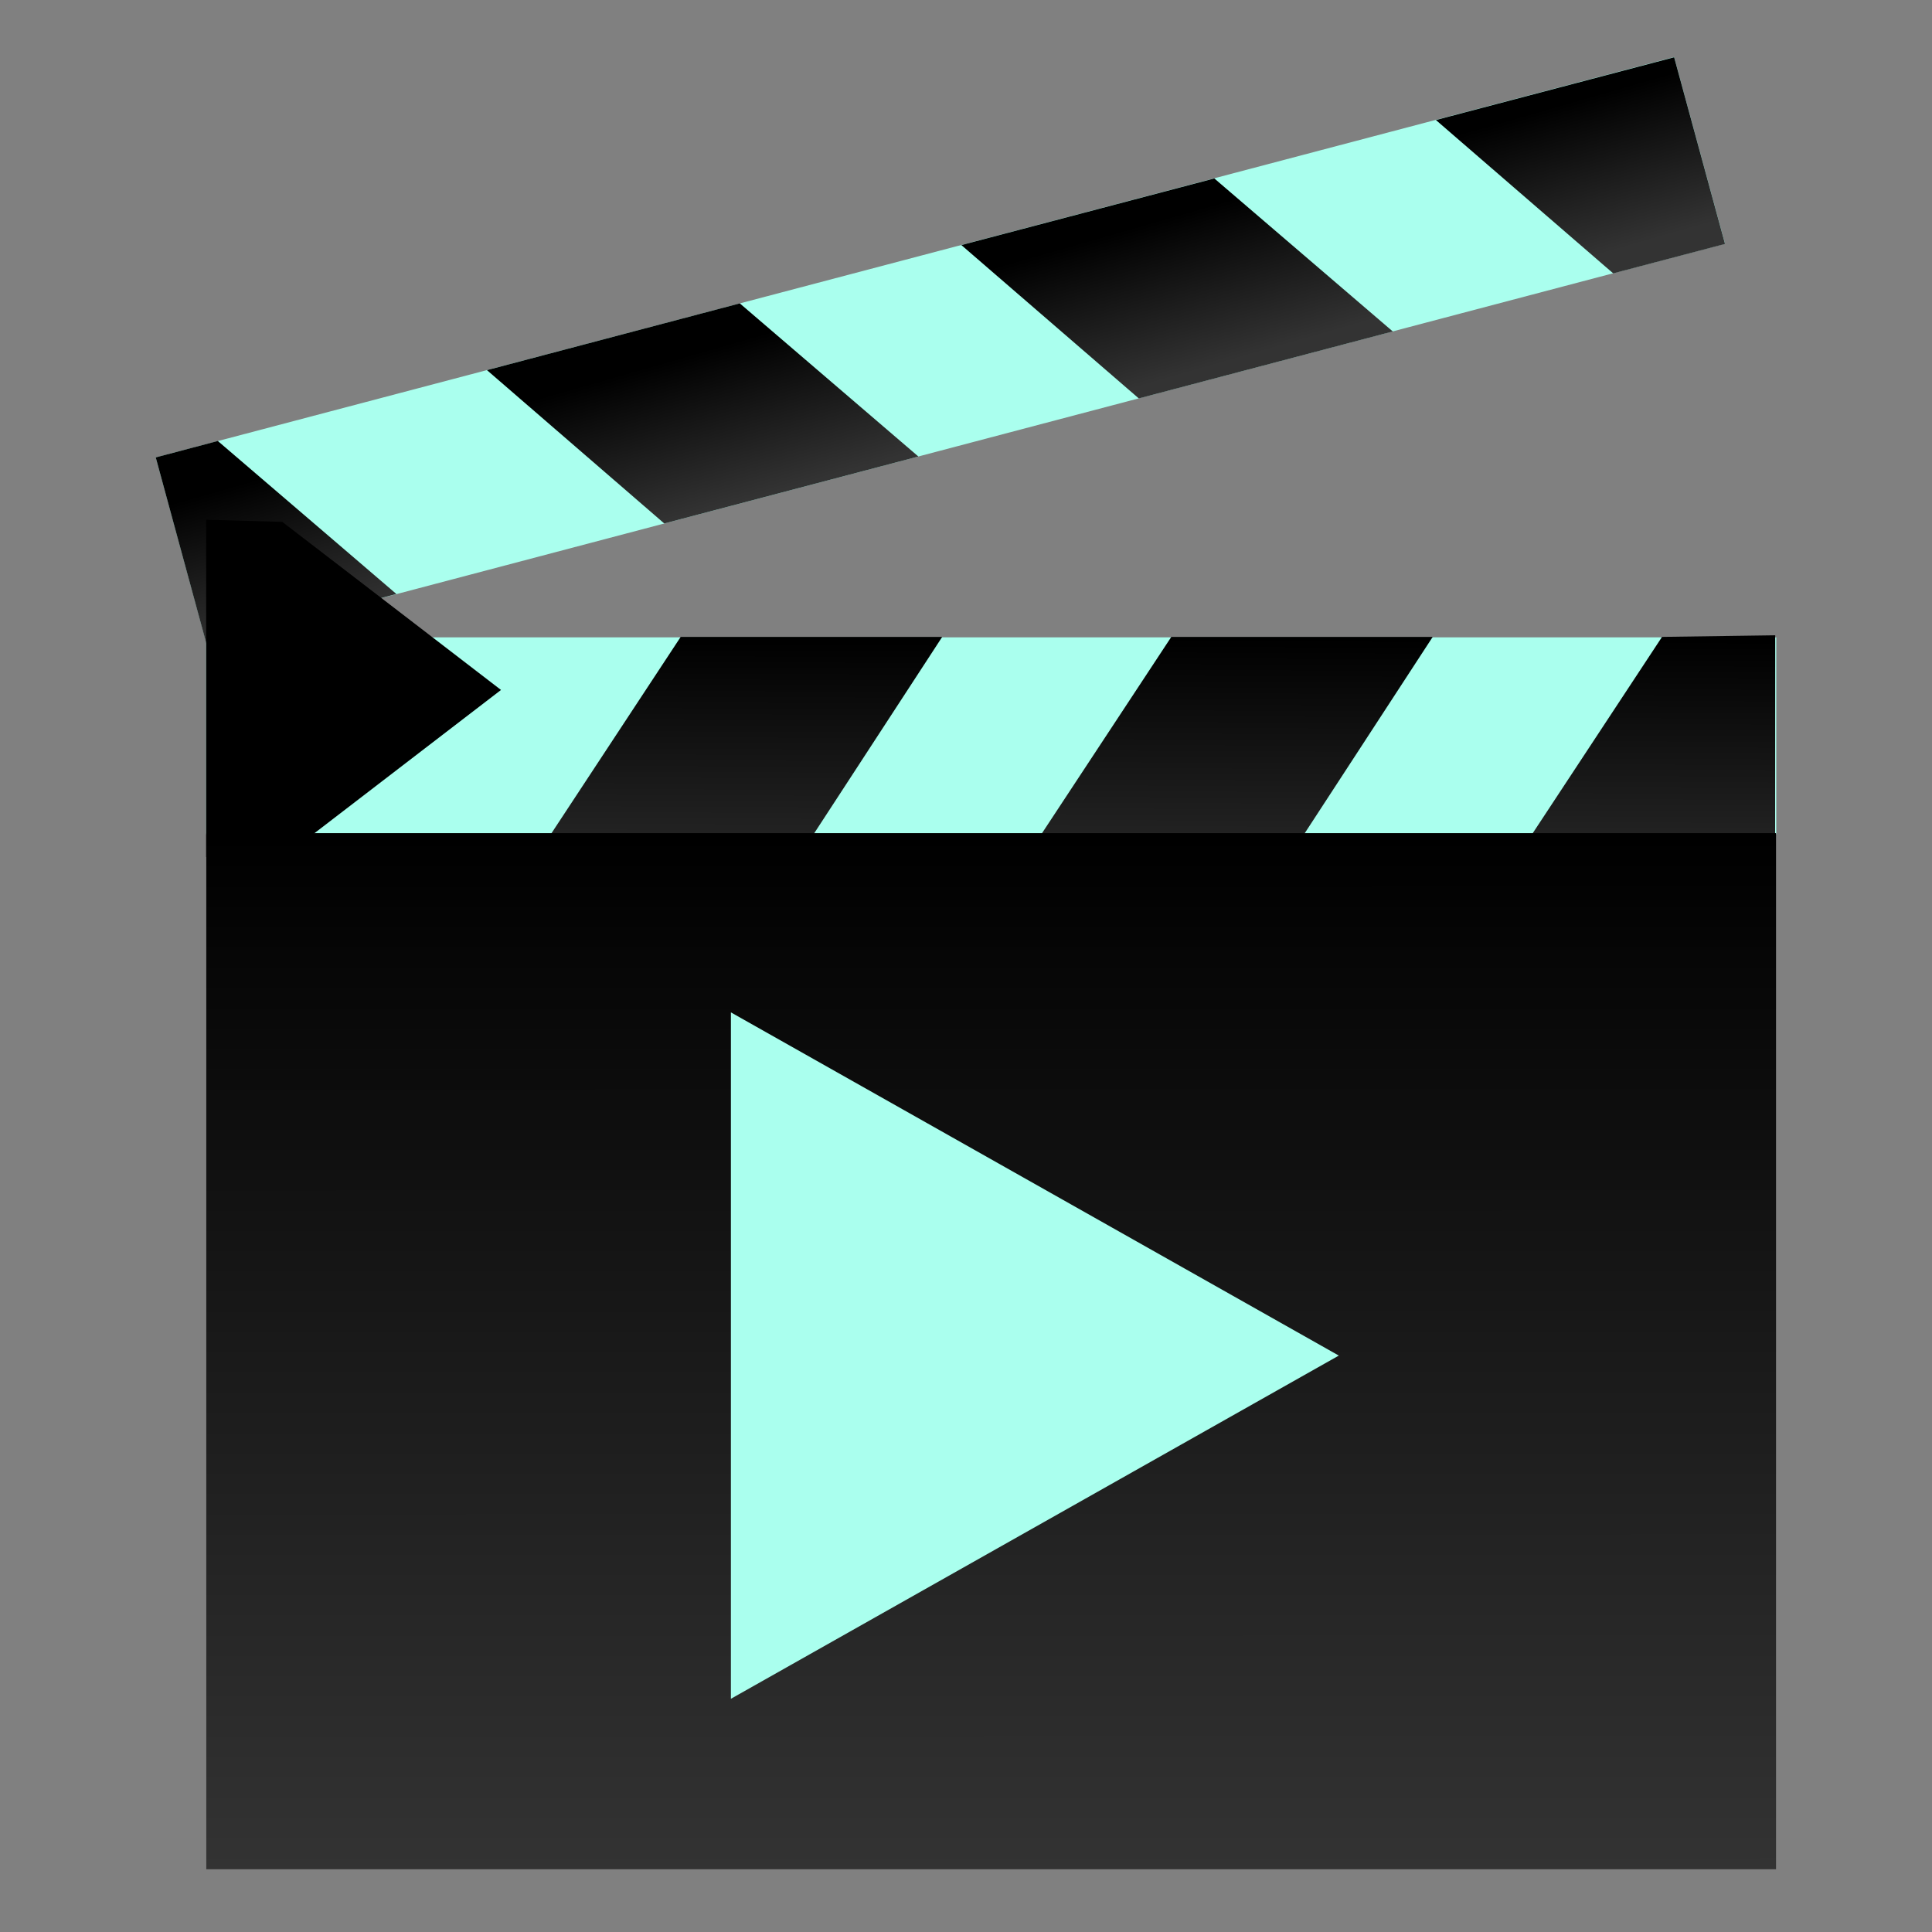 <?xml version="1.0" encoding="UTF-8" standalone="no"?>
<svg
   xmlns:dc="http://purl.org/dc/elements/1.1/"
   xmlns:cc="http://creativecommons.org/ns#"
   xmlns:rdf="http://www.w3.org/1999/02/22-rdf-syntax-ns#"
   xmlns:svg="http://www.w3.org/2000/svg"
   xmlns="http://www.w3.org/2000/svg"
   xmlns:xlink="http://www.w3.org/1999/xlink"
   xmlns:sodipodi="http://sodipodi.sourceforge.net/DTD/sodipodi-0.dtd"
   xmlns:inkscape="http://www.inkscape.org/namespaces/inkscape"
   width="64"
   height="64"
   viewBox="0 0 16.933 16.933"
   version="1.1"
   id="svg4"
   sodipodi:docname="media-player-48.svg"
   inkscape:version="0.92.3 (2405546, 2018-03-11)">
  <rect x="0" y="0" width="16.933" height="16.933" fill="#808080" stroke="none"/>
  <defs
     id="defs8">
    <linearGradient
       inkscape:collect="always"
       id="linearGradient932">
      <stop
         style="stop-color:#000000;stop-opacity:1"
         offset="0"
         id="stop928" />
      <stop
         style="stop-color:#333333;stop-opacity:1"
         offset="1"
         id="stop930" />
    </linearGradient>
    <linearGradient
       inkscape:collect="always"
       id="linearGradient923">
      <stop
         style="stop-color:#000000;stop-opacity:1"
         offset="0"
         id="stop919" />
      <stop
         style="stop-color:#333333;stop-opacity:1"
         offset="1"
         id="stop921" />
    </linearGradient>
    <linearGradient
       inkscape:collect="always"
       id="linearGradient914">
      <stop
         style="stop-color:#000000;stop-opacity:1"
         offset="0"
         id="stop910" />
      <stop
         style="stop-color:#333333;stop-opacity:1"
         offset="1"
         id="stop912" />
    </linearGradient>
    <linearGradient
       inkscape:collect="always"
       xlink:href="#linearGradient914"
       id="linearGradient916"
       x1="2.473"
       y1="7.421"
       x2="2.474"
       y2="15.573"
       gradientUnits="userSpaceOnUse"
       gradientTransform="matrix(1.111,0,0,1.111,-0.94,-0.92)" />
    <linearGradient
       inkscape:collect="always"
       xlink:href="#linearGradient923"
       id="linearGradient925"
       x1="21.724"
       y1="14.346"
       x2="23.002"
       y2="18.797"
       gradientUnits="userSpaceOnUse"
       gradientTransform="matrix(0.294,0,0,0.294,-0.94,-0.938)" />
    <linearGradient
       inkscape:collect="always"
       xlink:href="#linearGradient932"
       id="linearGradient934"
       x1="23.494"
       y1="22.178"
       x2="23.457"
       y2="30.834"
       gradientUnits="userSpaceOnUse"
       gradientTransform="matrix(0.294,0,0,0.299,-0.94,-1.058)" />
  </defs>
  <sodipodi:namedview
     pagecolor="#ffffff"
     bordercolor="#666666"
     borderopacity="1"
     objecttolerance="10"
     gridtolerance="10"
     guidetolerance="10"
     inkscape:pageopacity="0"
     inkscape:pageshadow="2"
     inkscape:window-width="1366"
     inkscape:window-height="715"
     id="namedview6"
     showgrid="false"
     inkscape:zoom="2.0585938"
     inkscape:cx="-47.726755"
     inkscape:cy="32"
     inkscape:window-x="0"
     inkscape:window-y="27"
     inkscape:window-maximized="1"
     inkscape:current-layer="svg4" />
  <rect
     style="display:inline;fill:#aaffee;fill-opacity:1;stroke-width:0.235;enable-background:new"
     x="1.807"
     y="5.586"
     width="13.761"
     height="1.726"
     id="rect2490" />
  <path
     style="display:inline;fill:url(#linearGradient934);fill-opacity:1;stroke-width:0.235;enable-background:new"
     d="m 15.559,5.568 -0.992,0.014 -1.158,1.758 h 2.149 z M 5.966,5.582 4.809,7.34 H 7.112 L 8.258,5.582 Z m 4.3,0 -1.158,1.758 h 2.303 l 1.146,-1.758 z"
     id="path10933"
     inkscape:connector-curvature="0" />
  <rect
     transform="matrix(0.967,-0.255,0.263,0.965,0,0)"
     style="display:inline;fill:#aaffee;stroke-width:0.235;enable-background:new;fill-opacity:1"
     x="0.263"
     y="4.224"
     width="13.762"
     height="1.696"
     id="rect10998" />
  <path
     style="display:inline;fill:url(#linearGradient925);fill-opacity:1;stroke-width:0.235;enable-background:new"
     d="M 14.673,0.502 12.585,1.052 14.139,2.396 15.119,2.138 Z M 10.643,1.564 8.426,2.148 9.981,3.492 12.207,2.905 Z M 6.484,2.659 4.268,3.244 5.822,4.588 8.049,4.001 Z M 1.909,3.865 1.365,4.009 1.81,5.645 3.474,5.206 Z"
     id="path11000"
     inkscape:connector-curvature="0" />
  <path
     inkscape:connector-curvature="0"
     style="display:inline;fill:#000000;fill-opacity:1;fill-rule:evenodd;stroke:none;stroke-width:0.235;enable-background:new"
     d="M 2.474,4.574 4.391,6.047 2.474,7.519 1.807,7.512 V 4.555 l 0.667,0.019 z"
     id="path6091"
     sodipodi:nodetypes="cccccc" />
  <rect
     style="display:inline;fill:url(#linearGradient916);fill-opacity:1;stroke-width:0.221;enable-background:new"
     x="1.808"
     y="7.302"
     width="13.758"
     height="9.081"
     id="rect2483" />
  <polygon
     points="90,58 42,90 42,26 "
     id="polygon53"
     style="fill:#aaffee;fill-opacity:1;stroke-width:1.265"
     transform="matrix(0.111,0,0,0.094,1.744,6.429)" />
</svg>
